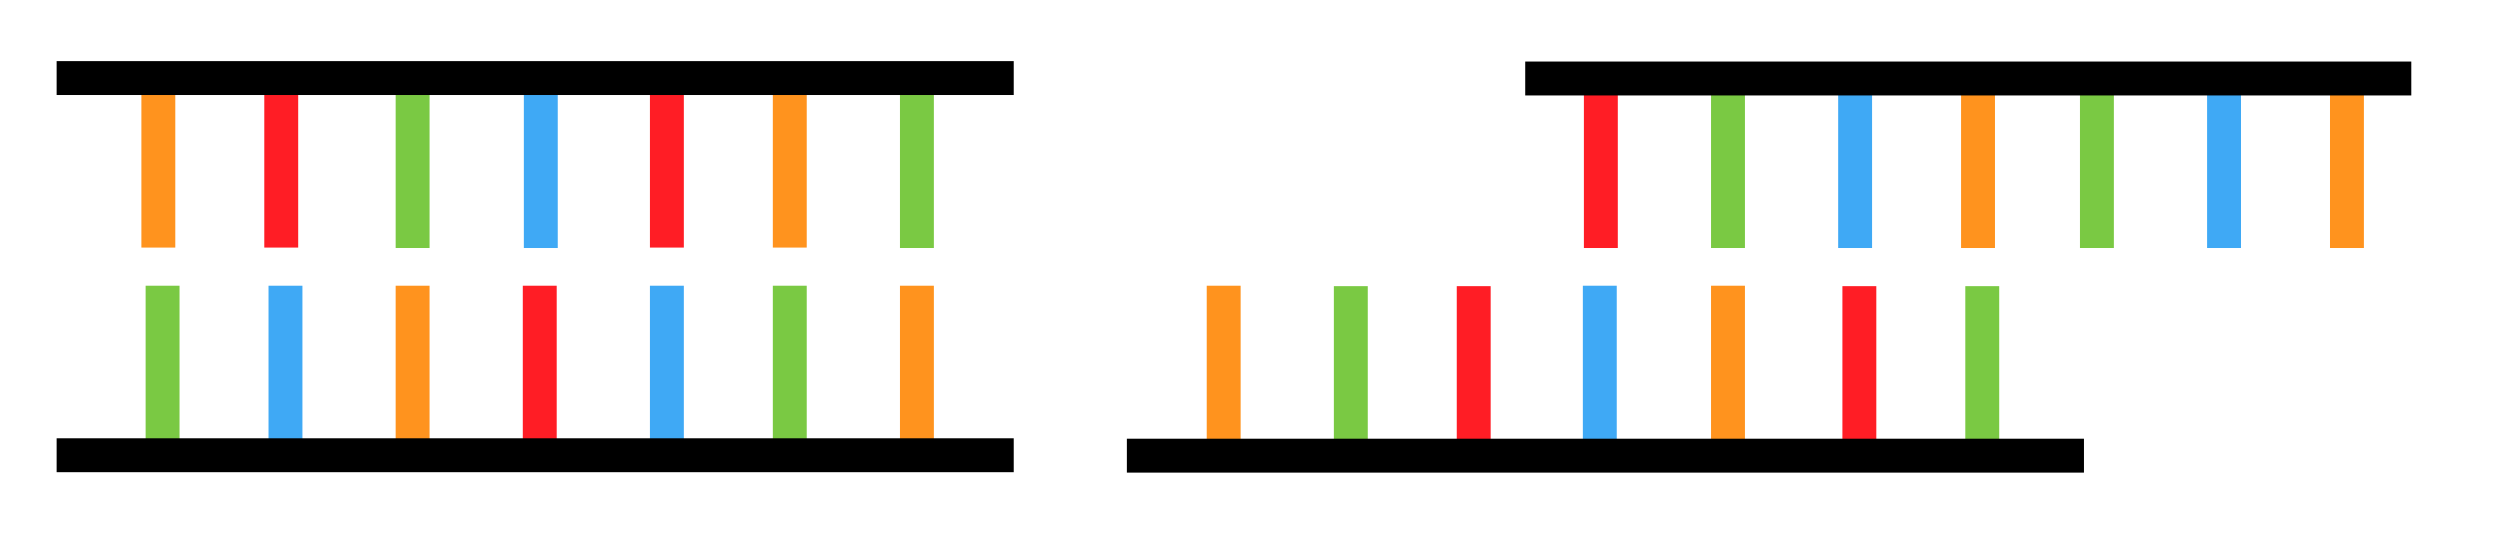 <?xml version="1.0" encoding="utf-8"?>
<!-- Generator: Adobe Illustrator 16.0.0, SVG Export Plug-In . SVG Version: 6.00 Build 0)  -->
<!DOCTYPE svg PUBLIC "-//W3C//DTD SVG 1.1//EN" "http://www.w3.org/Graphics/SVG/1.1/DTD/svg11.dtd">
<svg version="1.1" id="Layer_1" xmlns="http://www.w3.org/2000/svg" xmlns:xlink="http://www.w3.org/1999/xlink" x="0px" y="0px"
	 width="589.922px" height="129.457px" viewBox="0 0 589.922 129.457" enable-background="new 0 0 589.922 129.457"
	 xml:space="preserve">
<line fill="none" stroke="#7AC943" stroke-width="8" stroke-miterlimit="10" x1="38.364" y1="67.421" x2="38.364" y2="107.421"/>
<line fill="none" stroke="#3FA9F5" stroke-width="8" stroke-miterlimit="10" x1="67.364" y1="67.421" x2="67.364" y2="107.421"/>
<line fill="none" stroke="#FF931E" stroke-width="8" stroke-miterlimit="10" x1="97.364" y1="67.421" x2="97.364" y2="107.421"/>
<line fill="none" stroke="#FF1D25" stroke-width="8" stroke-miterlimit="10" x1="127.364" y1="67.421" x2="127.364" y2="107.421"/>
<line fill="none" stroke="#3FA9F5" stroke-width="8" stroke-miterlimit="10" x1="157.364" y1="67.421" x2="157.364" y2="107.421"/>
<line fill="none" stroke="#7AC943" stroke-width="8" stroke-miterlimit="10" x1="186.364" y1="67.421" x2="186.364" y2="107.421"/>
<line fill="none" stroke="#FF931E" stroke-width="8" stroke-miterlimit="10" x1="216.364" y1="67.421" x2="216.364" y2="107.421"/>
<line fill="none" stroke="#FF1D25" stroke-width="8" stroke-miterlimit="10" x1="66.364" y1="58.421" x2="66.364" y2="18.421"/>
<line fill="none" stroke="#FF931E" stroke-width="8" stroke-miterlimit="10" x1="37.364" y1="58.421" x2="37.364" y2="18.421"/>
<line fill="none" stroke="#000000" stroke-width="8" stroke-miterlimit="10" x1="239.209" y1="107.421" x2="13.364" y2="107.421"/>
<line fill="none" stroke="#3FA9F5" stroke-width="8" stroke-miterlimit="10" x1="127.612" y1="18.522" x2="127.612" y2="58.522"/>
<line fill="none" stroke="#7AC943" stroke-width="8" stroke-miterlimit="10" x1="97.364" y1="18.522" x2="97.364" y2="58.522"/>
<line fill="none" stroke="#FF1D25" stroke-width="8" stroke-miterlimit="10" x1="157.364" y1="18.421" x2="157.364" y2="58.421"/>
<line fill="none" stroke="#FF931E" stroke-width="8" stroke-miterlimit="10" x1="186.364" y1="18.421" x2="186.364" y2="58.421"/>
<line fill="none" stroke="#7AC943" stroke-width="8" stroke-miterlimit="10" x1="216.364" y1="18.522" x2="216.364" y2="58.522"/>
<line fill="none" stroke="#000000" stroke-width="8" stroke-miterlimit="10" x1="239.209" y1="18.421" x2="13.364" y2="18.421"/>
<line fill="none" stroke="#FF931E" stroke-width="8" stroke-miterlimit="10" x1="466.751" y1="58.522" x2="466.751" y2="18.522"/>
<line fill="none" stroke="#3FA9F5" stroke-width="8" stroke-miterlimit="10" x1="437.751" y1="58.522" x2="437.751" y2="18.522"/>
<line fill="none" stroke="#7AC943" stroke-width="8" stroke-miterlimit="10" x1="407.751" y1="58.522" x2="407.751" y2="18.522"/>
<line fill="none" stroke="#FF1D25" stroke-width="8" stroke-miterlimit="10" x1="377.751" y1="58.522" x2="377.751" y2="18.522"/>
<line fill="none" stroke="#FF1D25" stroke-width="8" stroke-miterlimit="10" x1="438.751" y1="67.522" x2="438.751" y2="107.522"/>
<line fill="none" stroke="#7AC943" stroke-width="8" stroke-miterlimit="10" x1="467.751" y1="67.522" x2="467.751" y2="107.522"/>
<line fill="none" stroke="#3FA9F5" stroke-width="8" stroke-miterlimit="10" x1="377.503" y1="107.421" x2="377.503" y2="67.421"/>
<line fill="none" stroke="#FF931E" stroke-width="8" stroke-miterlimit="10" x1="407.751" y1="107.421" x2="407.751" y2="67.421"/>
<line fill="none" stroke="#FF1D25" stroke-width="8" stroke-miterlimit="10" x1="347.751" y1="107.522" x2="347.751" y2="67.522"/>
<line fill="none" stroke="#7AC943" stroke-width="8" stroke-miterlimit="10" x1="318.751" y1="107.522" x2="318.751" y2="67.522"/>
<line fill="none" stroke="#FF931E" stroke-width="8" stroke-miterlimit="10" x1="288.751" y1="107.421" x2="288.751" y2="67.421"/>
<line fill="none" stroke="#000000" stroke-width="8" stroke-miterlimit="10" x1="265.906" y1="107.522" x2="491.75" y2="107.522"/>
<line fill="none" stroke="#FF931E" stroke-width="8" stroke-miterlimit="10" x1="553.806" y1="58.522" x2="553.806" y2="18.522"/>
<line fill="none" stroke="#3FA9F5" stroke-width="8" stroke-miterlimit="10" x1="524.806" y1="58.522" x2="524.806" y2="18.522"/>
<line fill="none" stroke="#7AC943" stroke-width="8" stroke-miterlimit="10" x1="494.806" y1="58.522" x2="494.806" y2="18.522"/>
<line fill="none" stroke="#000000" stroke-width="8" stroke-miterlimit="10" x1="359.905" y1="18.523" x2="568.991" y2="18.523"/>
<g>
</g>
<g>
</g>
<g>
</g>
<g>
</g>
<g>
</g>
<g>
</g>
<g>
</g>
<g>
</g>
<g>
</g>
<g>
</g>
<g>
</g>
<g>
</g>
<g>
</g>
<g>
</g>
<g>
</g>
</svg>

